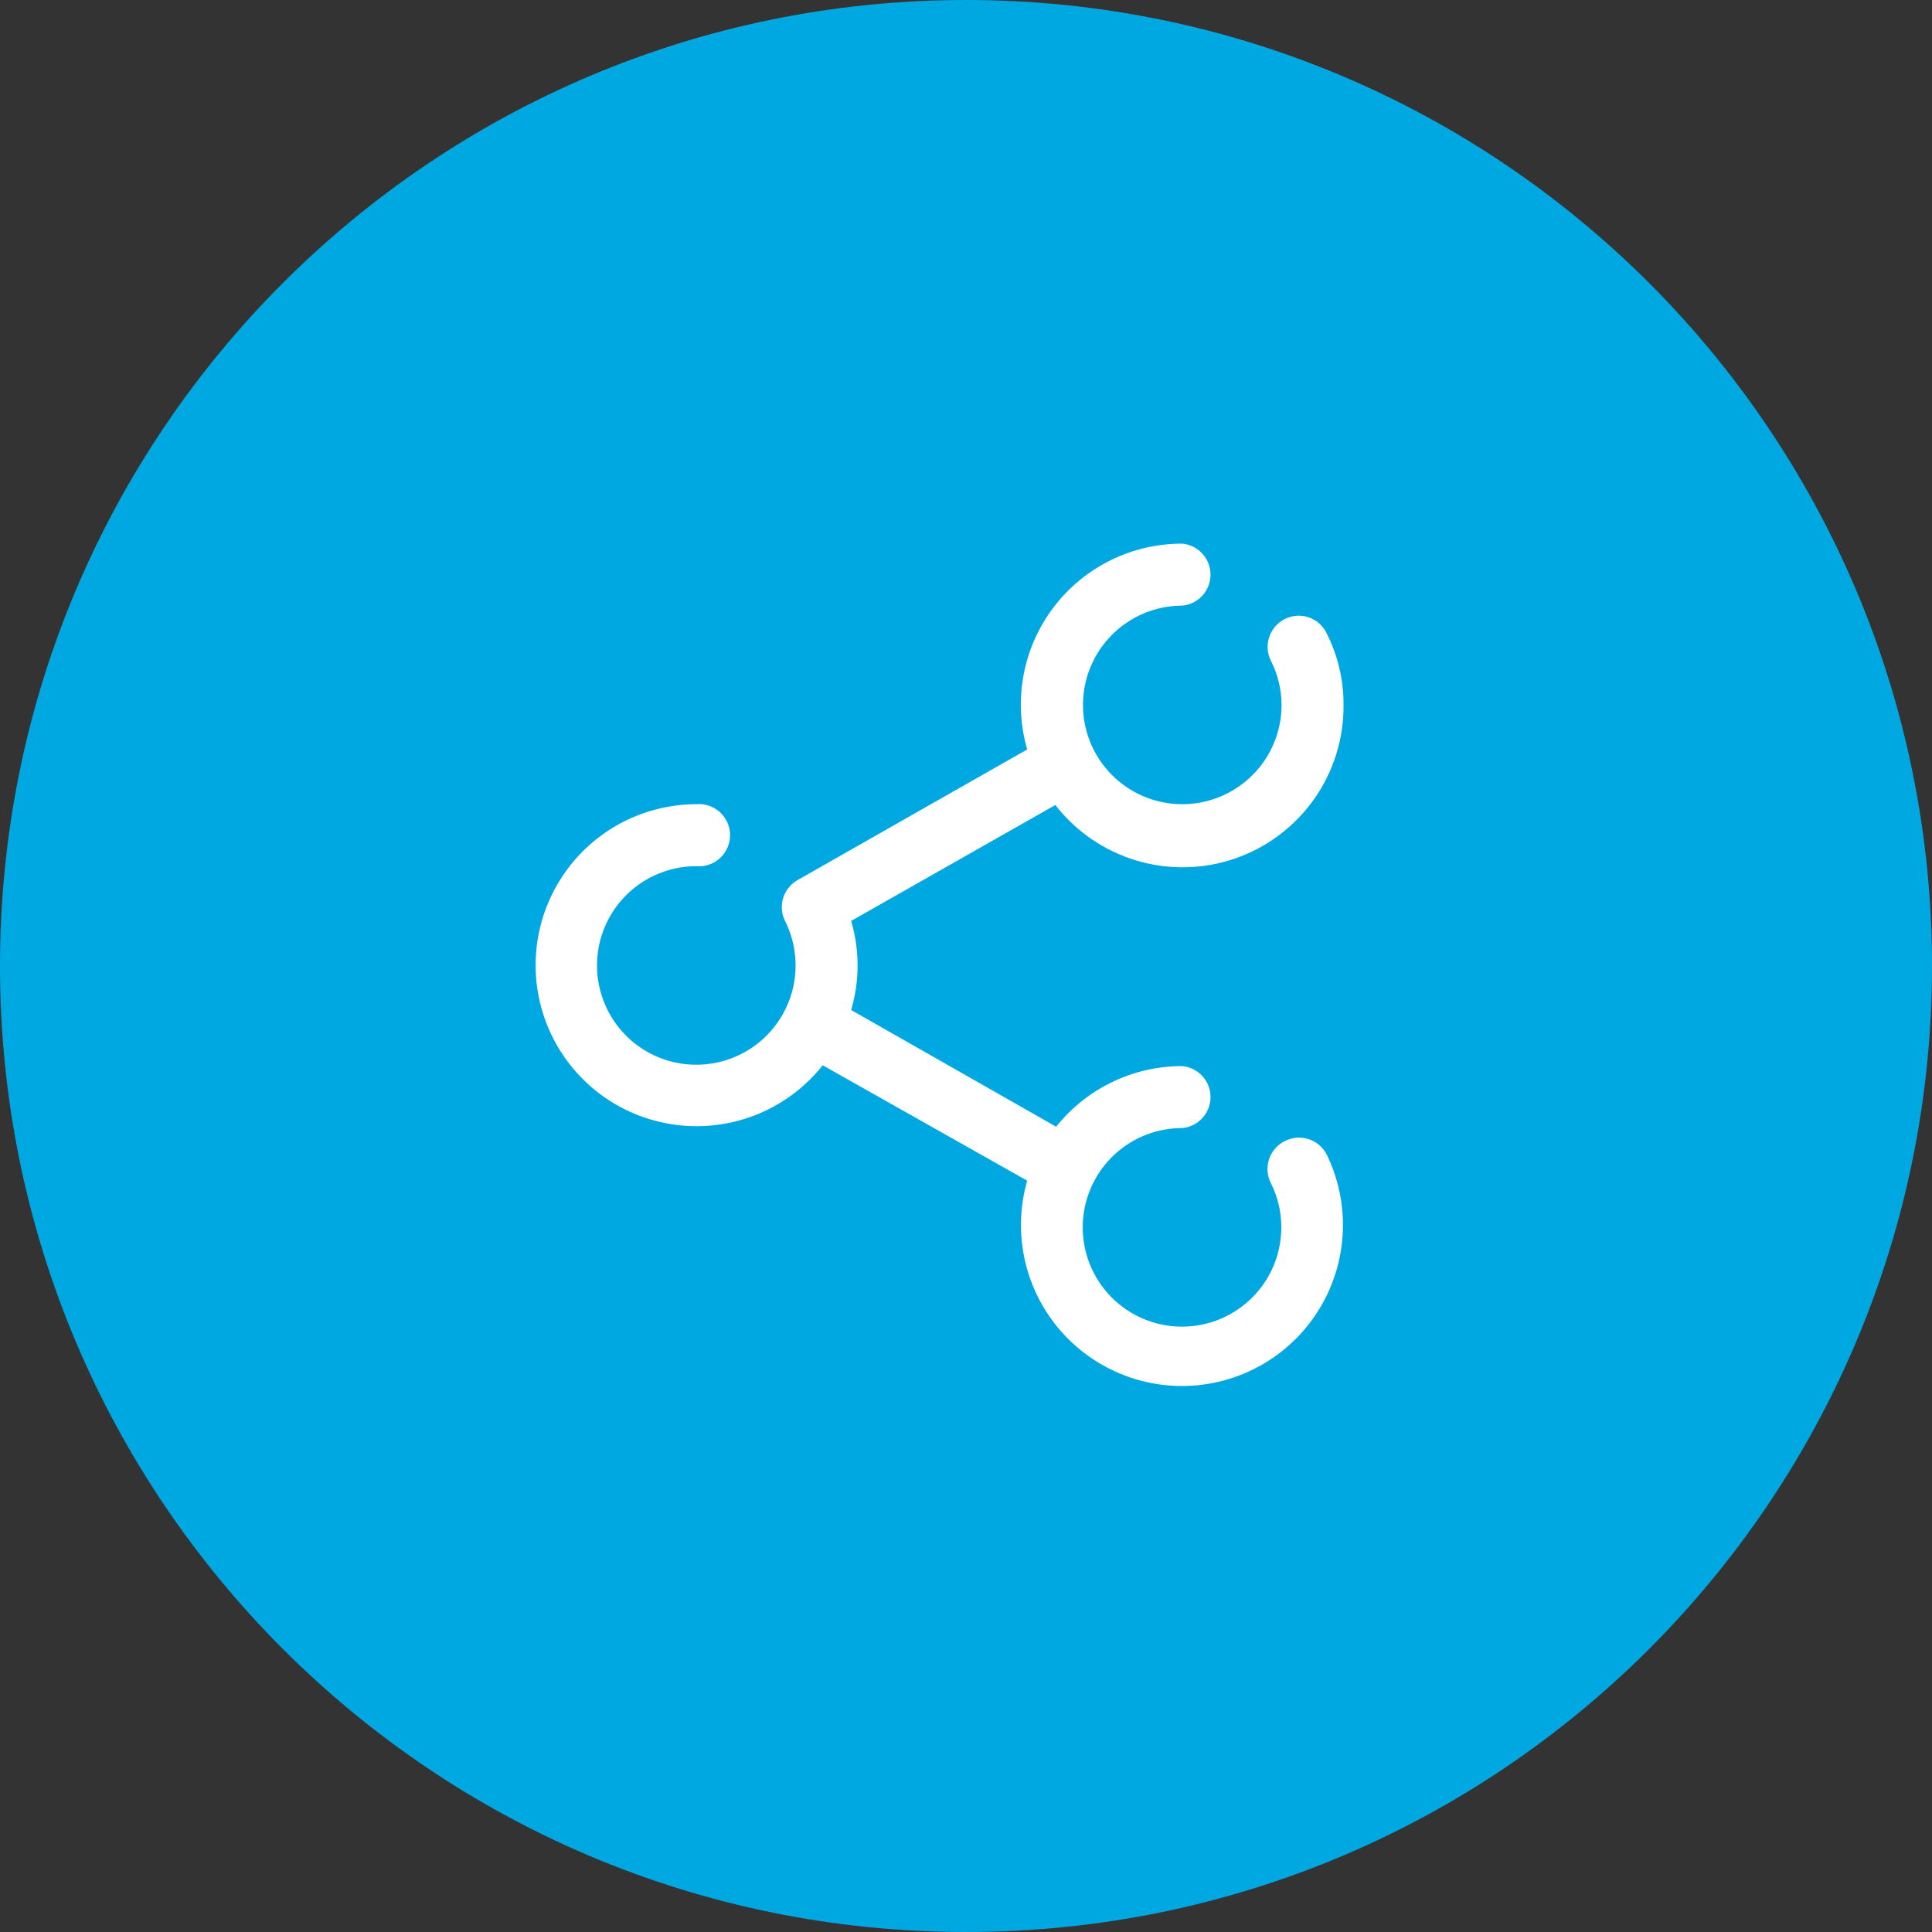 <svg width="72" height="72" viewBox="0 0 72 72" fill="none" xmlns="http://www.w3.org/2000/svg">
<rect x="0" y="0" width="72" height="72" fill="#333333" stroke="none"/>
<path d="M36 72C55.882 72 72 55.882 72 36C72 16.118 55.882 0 36 0C16.118 0 0 16.118 0 36C0 55.882 16.118 72 36 72Z" fill="#00A8E1"/>
<path d="M47.87 42.53C47.734 42.599 47.613 42.694 47.514 42.81C47.415 42.925 47.339 43.059 47.292 43.204C47.245 43.349 47.226 43.502 47.238 43.654C47.25 43.806 47.291 43.954 47.36 44.09C47.619 44.601 47.753 45.167 47.75 45.74C47.75 46.472 47.533 47.188 47.126 47.797C46.719 48.405 46.14 48.88 45.464 49.159C44.787 49.439 44.043 49.512 43.325 49.368C42.607 49.225 41.947 48.871 41.43 48.353C40.913 47.834 40.562 47.174 40.42 46.456C40.278 45.737 40.353 44.993 40.635 44.317C40.916 43.641 41.392 43.064 42.002 42.659C42.612 42.253 43.328 42.038 44.06 42.04C44.348 42.013 44.615 41.88 44.81 41.666C45.005 41.453 45.112 41.174 45.112 40.885C45.112 40.596 45.005 40.317 44.81 40.104C44.615 39.89 44.348 39.757 44.06 39.73C43.157 39.729 42.266 39.931 41.452 40.323C40.638 40.714 39.923 41.284 39.36 41.99L31.72 37.64C32.04 36.556 32.04 35.404 31.72 34.32L39.33 30C40.1 30.992 41.161 31.717 42.364 32.074C43.568 32.431 44.853 32.401 46.039 31.99C47.225 31.578 48.251 30.804 48.975 29.778C49.698 28.752 50.081 27.525 50.07 26.27C50.074 25.335 49.855 24.413 49.43 23.58C49.362 23.444 49.268 23.324 49.153 23.224C49.039 23.125 48.905 23.05 48.761 23.003C48.617 22.955 48.465 22.937 48.314 22.948C48.163 22.96 48.015 23.001 47.88 23.07C47.606 23.207 47.398 23.448 47.301 23.738C47.203 24.028 47.225 24.345 47.36 24.62C47.621 25.131 47.758 25.696 47.76 26.27C47.76 27.002 47.543 27.717 47.137 28.326C46.73 28.934 46.152 29.408 45.476 29.688C44.8 29.968 44.056 30.042 43.338 29.899C42.621 29.756 41.961 29.404 41.444 28.886C40.926 28.369 40.574 27.71 40.431 26.992C40.288 26.274 40.362 25.53 40.642 24.854C40.922 24.178 41.396 23.6 42.005 23.194C42.613 22.787 43.328 22.57 44.06 22.57C44.348 22.543 44.615 22.41 44.81 22.196C45.005 21.983 45.112 21.704 45.112 21.415C45.112 21.126 45.005 20.847 44.81 20.634C44.615 20.42 44.348 20.287 44.06 20.26C43.128 20.257 42.208 20.472 41.373 20.887C40.539 21.301 39.812 21.905 39.251 22.649C38.69 23.393 38.31 24.258 38.142 25.175C37.973 26.091 38.021 27.035 38.28 27.93L29.72 32.8C29.489 32.932 29.311 33.139 29.214 33.386C29.118 33.634 29.109 33.907 29.19 34.16C29.216 34.232 29.246 34.302 29.28 34.37C29.629 35.093 29.734 35.909 29.579 36.696C29.423 37.484 29.016 38.199 28.419 38.735C27.821 39.271 27.066 39.597 26.266 39.666C25.467 39.735 24.666 39.542 23.986 39.117C23.306 38.691 22.782 38.056 22.495 37.306C22.207 36.557 22.171 35.735 22.391 34.963C22.612 34.192 23.077 33.513 23.717 33.029C24.358 32.545 25.138 32.282 25.94 32.28C26.101 32.295 26.263 32.276 26.416 32.225C26.569 32.174 26.71 32.091 26.829 31.983C26.948 31.874 27.044 31.741 27.109 31.594C27.174 31.446 27.208 31.286 27.208 31.125C27.208 30.964 27.174 30.804 27.109 30.656C27.044 30.509 26.948 30.376 26.829 30.268C26.71 30.159 26.569 30.076 26.416 30.025C26.263 29.974 26.101 29.955 25.94 29.97C24.925 29.974 23.928 30.234 23.041 30.728C22.154 31.222 21.407 31.933 20.87 32.794C20.333 33.655 20.023 34.638 19.969 35.651C19.915 36.665 20.119 37.676 20.562 38.589C21.005 39.502 21.672 40.288 22.502 40.873C23.331 41.458 24.295 41.823 25.304 41.934C26.313 42.045 27.334 41.898 28.27 41.508C29.207 41.117 30.029 40.495 30.66 39.7L38.28 44C38.012 44.937 37.976 45.925 38.175 46.879C38.374 47.832 38.802 48.723 39.423 49.474C40.044 50.225 40.838 50.814 41.737 51.189C42.636 51.565 43.614 51.715 44.584 51.628C45.555 51.541 46.489 51.219 47.307 50.69C48.126 50.161 48.802 49.44 49.279 48.59C49.757 47.741 50.02 46.788 50.046 45.814C50.072 44.84 49.861 43.874 49.43 43C49.284 42.732 49.038 42.533 48.746 42.445C48.455 42.357 48.14 42.388 47.87 42.53V42.53Z" fill="white"/>
</svg>
